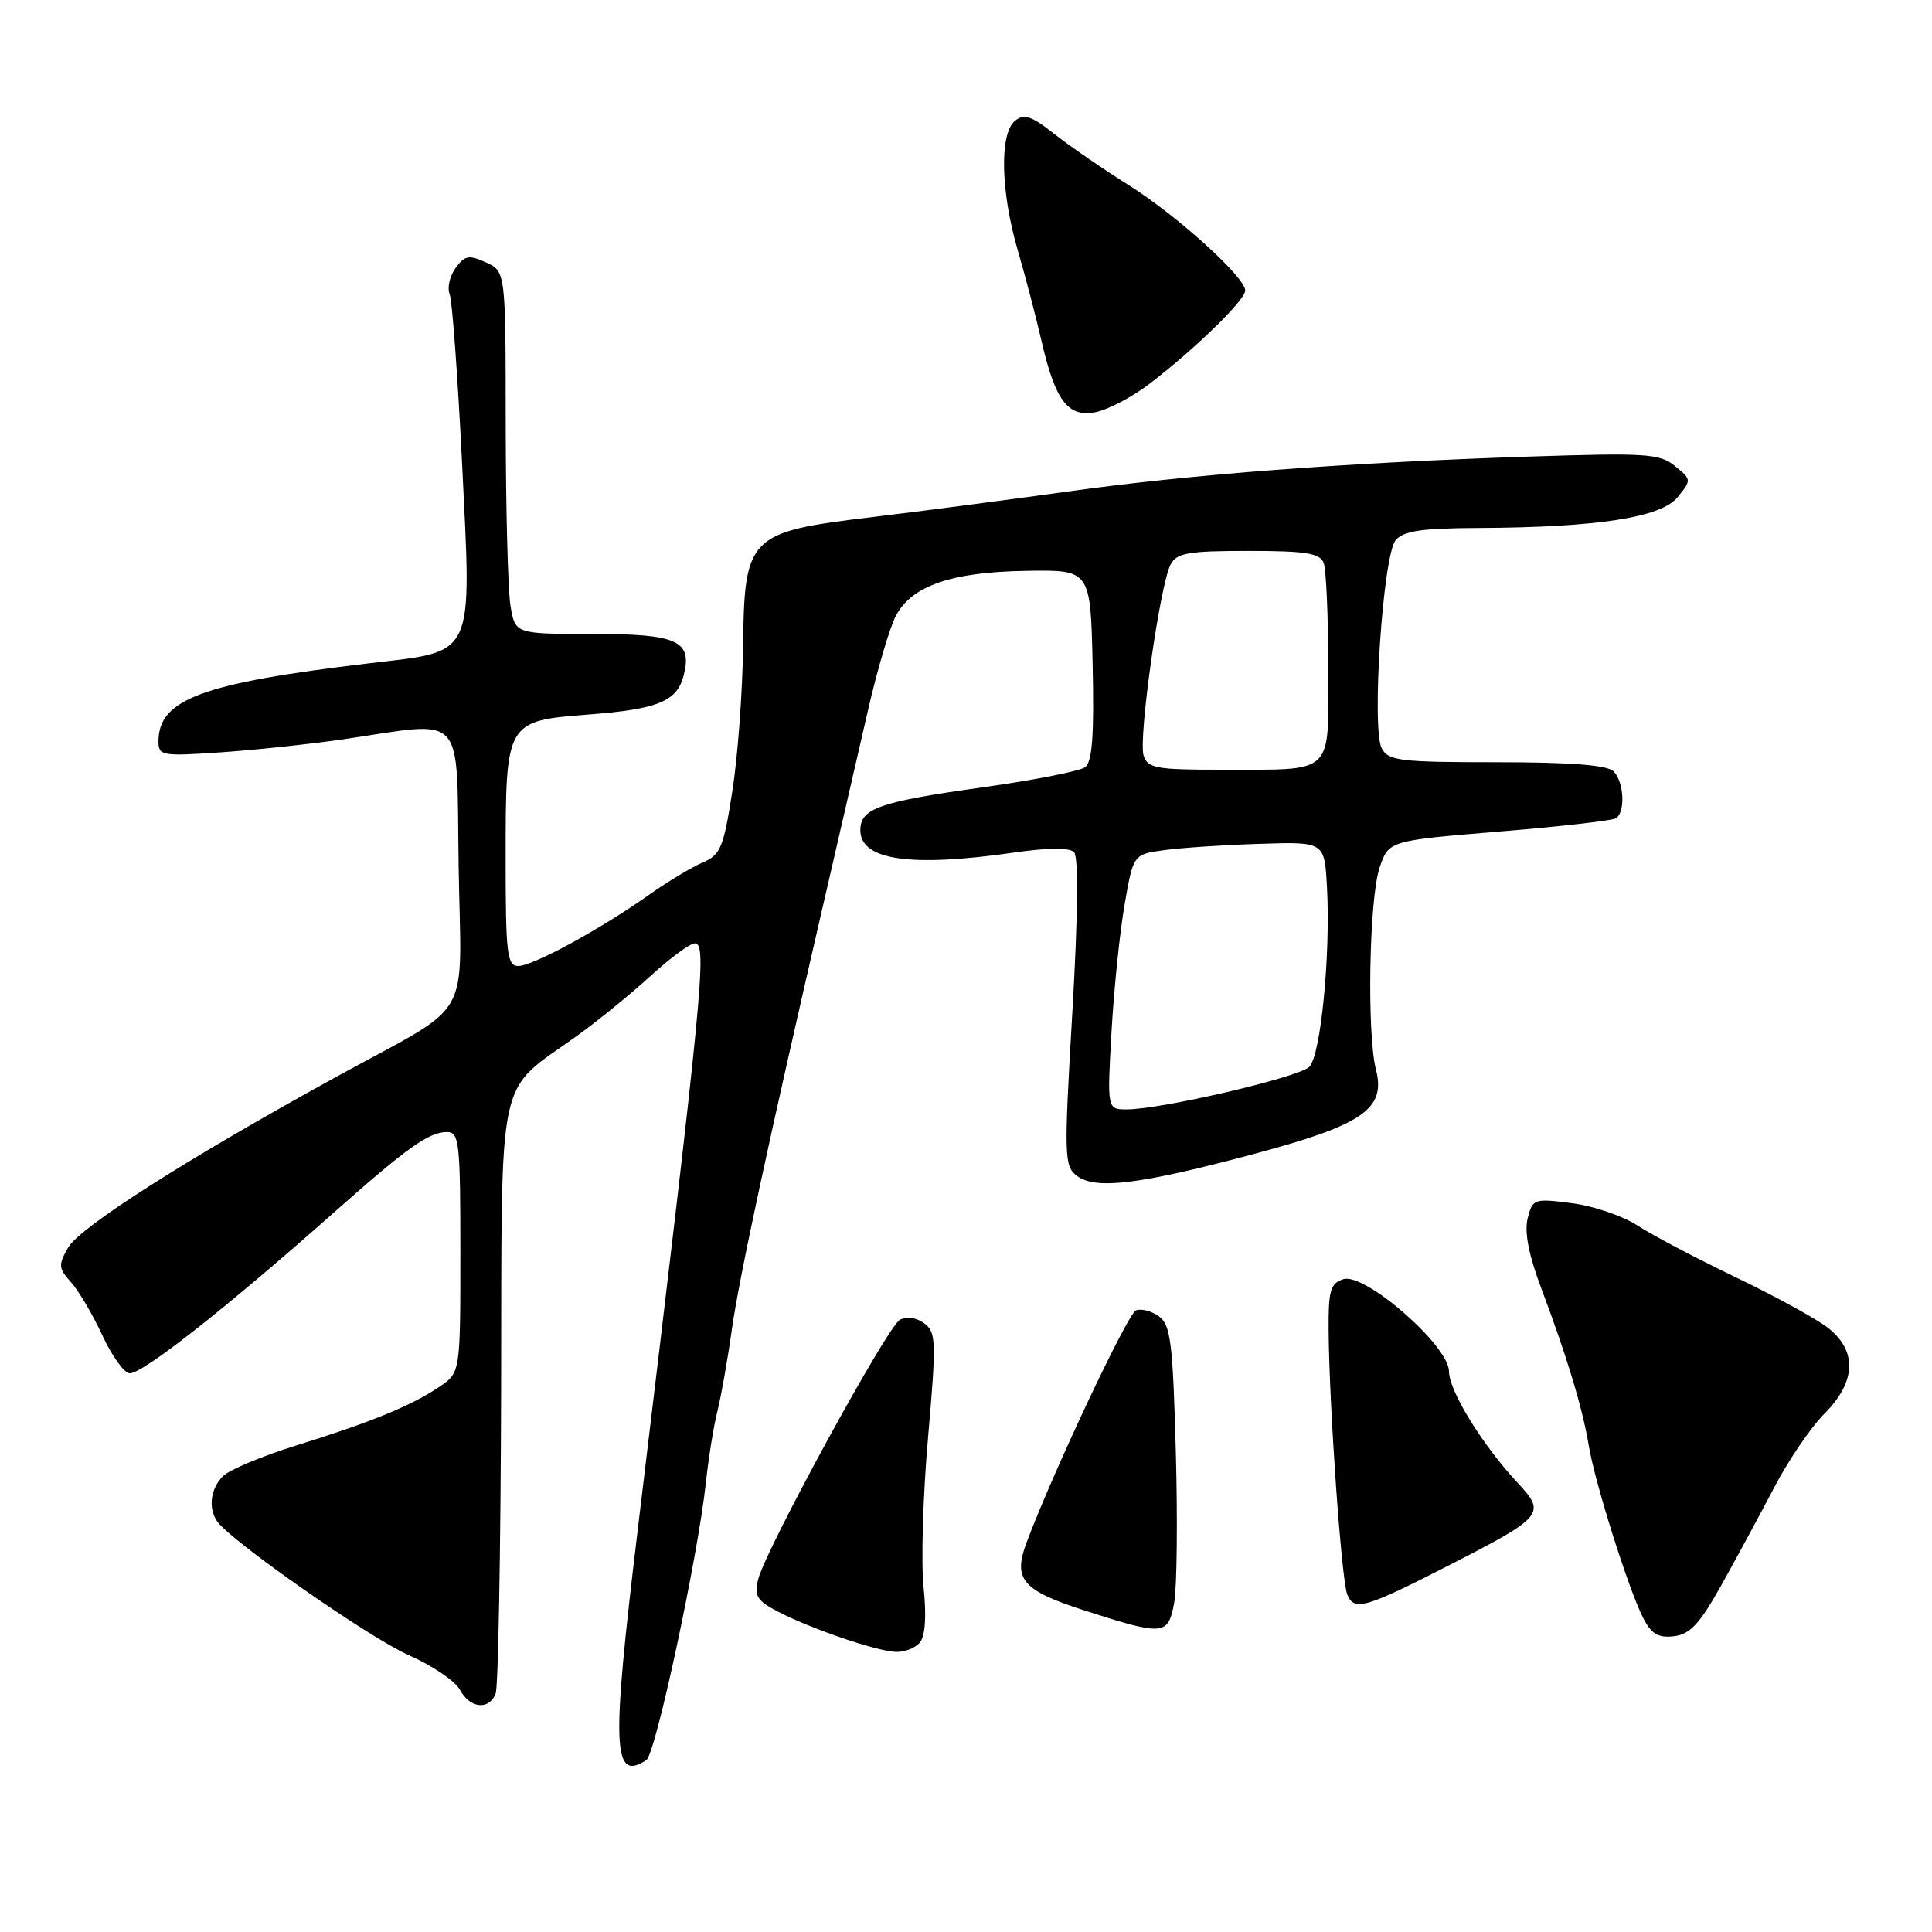 <?xml version="1.0" encoding="UTF-8" standalone="no"?>
<!DOCTYPE svg PUBLIC "-//W3C//DTD SVG 1.1//EN" "http://www.w3.org/Graphics/SVG/1.1/DTD/svg11.dtd" >
<svg xmlns="http://www.w3.org/2000/svg" xmlns:xlink="http://www.w3.org/1999/xlink" version="1.1" viewBox="0 0 256 256">
 <g >
 <path fill="currentColor"
d=" M 85.64 233.23 C 86.86 232.45 92.44 206.46 93.53 196.50 C 93.88 193.20 94.57 188.93 95.06 187.00 C 95.54 185.07 96.41 180.21 96.97 176.19 C 97.96 169.22 101.82 151.28 109.40 118.50 C 111.30 110.25 113.84 99.22 115.04 94.00 C 116.24 88.78 117.87 83.23 118.67 81.67 C 120.76 77.63 126.00 75.80 135.98 75.64 C 144.50 75.50 144.50 75.50 144.78 88.10 C 144.99 97.44 144.73 100.95 143.78 101.66 C 143.08 102.18 136.93 103.39 130.11 104.34 C 116.50 106.25 114.00 107.12 114.00 110.00 C 114.00 113.99 120.64 114.95 134.43 112.96 C 138.84 112.32 141.71 112.31 142.31 112.91 C 142.92 113.52 142.84 121.24 142.09 134.16 C 140.97 153.31 141.01 154.53 142.70 155.81 C 145.18 157.67 151.00 156.95 165.99 152.95 C 180.62 149.05 183.66 146.95 182.32 141.72 C 181.10 136.92 181.42 119.02 182.81 114.95 C 184.02 111.40 184.02 111.40 198.62 110.19 C 206.65 109.53 213.62 108.74 214.11 108.43 C 215.40 107.63 215.20 103.60 213.80 102.20 C 212.98 101.38 208.10 101.00 198.34 101.00 C 185.53 101.00 183.97 100.81 183.09 99.17 C 181.71 96.58 183.24 73.62 184.93 71.58 C 185.96 70.35 188.36 69.99 195.87 69.96 C 211.68 69.88 220.11 68.58 222.30 65.87 C 224.15 63.60 224.14 63.53 221.94 61.75 C 219.91 60.10 218.12 59.99 202.60 60.50 C 178.33 61.30 157.70 62.86 141.50 65.13 C 133.80 66.20 122.12 67.73 115.55 68.52 C 99.15 70.49 98.63 71.02 98.46 85.73 C 98.39 91.65 97.76 100.25 97.04 104.83 C 95.88 112.30 95.48 113.27 93.12 114.28 C 91.68 114.89 88.47 116.82 86.00 118.57 C 79.50 123.16 70.61 128.00 68.67 128.00 C 67.19 128.00 67.00 126.39 67.00 113.72 C 67.00 95.57 67.03 95.53 77.96 94.68 C 87.22 93.97 89.73 92.93 90.60 89.46 C 91.75 84.89 89.77 84.00 78.51 84.00 C 68.26 84.00 68.26 84.00 67.64 80.25 C 67.30 78.19 67.02 67.38 67.01 56.23 C 67.00 35.96 67.00 35.96 64.39 34.77 C 62.14 33.74 61.58 33.85 60.37 35.51 C 59.59 36.57 59.24 38.13 59.58 38.97 C 59.92 39.81 60.65 49.84 61.22 61.25 C 62.50 87.52 63.12 86.20 48.84 87.90 C 26.76 90.52 21.00 92.66 21.00 98.24 C 21.00 100.14 21.46 100.22 29.25 99.69 C 33.79 99.38 41.10 98.60 45.50 97.96 C 61.93 95.55 60.46 93.94 60.77 114.69 C 61.09 135.92 63.07 132.51 44.50 142.72 C 24.75 153.57 10.59 162.59 9.03 165.31 C 7.71 167.61 7.74 168.06 9.40 169.89 C 10.41 171.01 12.29 174.19 13.57 176.96 C 14.86 179.73 16.49 181.99 17.20 181.97 C 19.04 181.94 30.02 173.28 44.50 160.44 C 54.01 152.01 56.85 150.00 59.22 150.00 C 60.85 150.00 61.00 151.33 61.00 165.93 C 61.00 181.86 61.00 181.86 58.25 183.74 C 54.58 186.24 49.18 188.45 39.29 191.52 C 34.78 192.92 30.39 194.75 29.54 195.60 C 27.90 197.25 27.56 199.81 28.77 201.58 C 30.51 204.14 48.99 217.05 54.17 219.32 C 57.28 220.69 60.33 222.76 60.95 223.91 C 62.28 226.39 64.81 226.65 65.68 224.39 C 66.02 223.50 66.34 205.54 66.40 184.47 C 66.51 140.96 65.64 145.04 76.50 137.22 C 79.25 135.24 83.62 131.68 86.21 129.31 C 88.80 126.94 91.43 125.00 92.06 125.00 C 93.74 125.00 93.19 130.64 84.47 202.98 C 81.00 231.74 81.17 236.11 85.64 233.23 Z  M 121.88 217.65 C 122.60 216.78 122.78 214.16 122.38 210.33 C 122.03 207.05 122.30 198.12 122.97 190.49 C 124.09 177.64 124.05 176.51 122.44 175.33 C 121.40 174.57 120.11 174.40 119.23 174.89 C 117.54 175.84 101.47 205.27 100.47 209.25 C 99.91 211.48 100.29 212.10 103.13 213.57 C 107.50 215.83 115.97 218.73 118.63 218.88 C 119.80 218.95 121.26 218.39 121.88 217.65 Z  M 228.11 210.00 C 230.11 206.43 233.26 200.59 235.12 197.04 C 236.98 193.49 239.96 189.11 241.75 187.32 C 245.94 183.12 246.12 179.03 242.25 175.97 C 240.74 174.78 235.22 171.75 230.00 169.25 C 224.78 166.74 218.93 163.66 217.00 162.40 C 215.07 161.14 211.16 159.80 208.30 159.43 C 203.26 158.78 203.08 158.84 202.42 161.45 C 201.97 163.27 202.57 166.33 204.27 170.83 C 207.59 179.63 209.70 186.59 210.51 191.50 C 211.31 196.38 215.75 210.46 217.69 214.31 C 218.80 216.51 219.70 217.05 221.80 216.81 C 223.94 216.56 225.22 215.18 228.11 210.00 Z  M 155.58 212.41 C 155.95 210.44 156.05 201.38 155.80 192.28 C 155.41 177.92 155.11 175.56 153.58 174.43 C 152.60 173.72 151.23 173.36 150.52 173.63 C 149.43 174.05 139.47 195.18 136.03 204.38 C 134.19 209.28 135.44 210.74 143.81 213.43 C 154.20 216.77 154.77 216.72 155.58 212.41 Z  M 192.31 207.25 C 204.43 201.04 204.87 200.52 201.21 196.61 C 196.48 191.57 192.00 184.32 192.00 181.72 C 192.00 178.33 180.85 168.59 178.00 169.50 C 176.28 170.05 176.01 170.99 176.05 176.32 C 176.13 186.45 177.75 209.36 178.52 211.28 C 179.43 213.53 180.90 213.10 192.31 207.25 Z  M 152.35 50.83 C 158.34 46.25 165.00 39.76 165.00 38.50 C 165.00 36.72 155.91 28.51 149.50 24.49 C 146.20 22.43 141.80 19.40 139.73 17.77 C 136.65 15.34 135.68 15.02 134.48 16.02 C 132.42 17.72 132.59 25.39 134.85 33.14 C 135.87 36.64 137.27 41.98 137.96 45.00 C 139.82 53.12 141.50 55.35 145.19 54.61 C 146.85 54.28 150.07 52.58 152.35 50.83 Z  M 147.28 136.73 C 147.60 131.08 148.38 123.47 149.02 119.83 C 150.17 113.20 150.17 113.20 154.34 112.64 C 156.63 112.33 162.32 111.95 167.00 111.81 C 175.50 111.54 175.50 111.54 175.83 117.52 C 176.32 126.47 175.01 139.85 173.49 141.36 C 172.11 142.75 153.86 147.00 149.31 147.00 C 146.70 147.00 146.70 147.00 147.28 136.73 Z  M 151.53 100.11 C 150.82 97.87 153.71 77.41 155.11 74.80 C 155.93 73.26 157.43 73.00 165.43 73.00 C 173.04 73.00 174.90 73.30 175.39 74.58 C 175.73 75.45 176.00 81.70 176.00 88.47 C 176.00 102.93 177.02 101.96 161.82 101.99 C 153.19 102.00 152.07 101.79 151.53 100.11 Z "/>
</g>
</svg>
